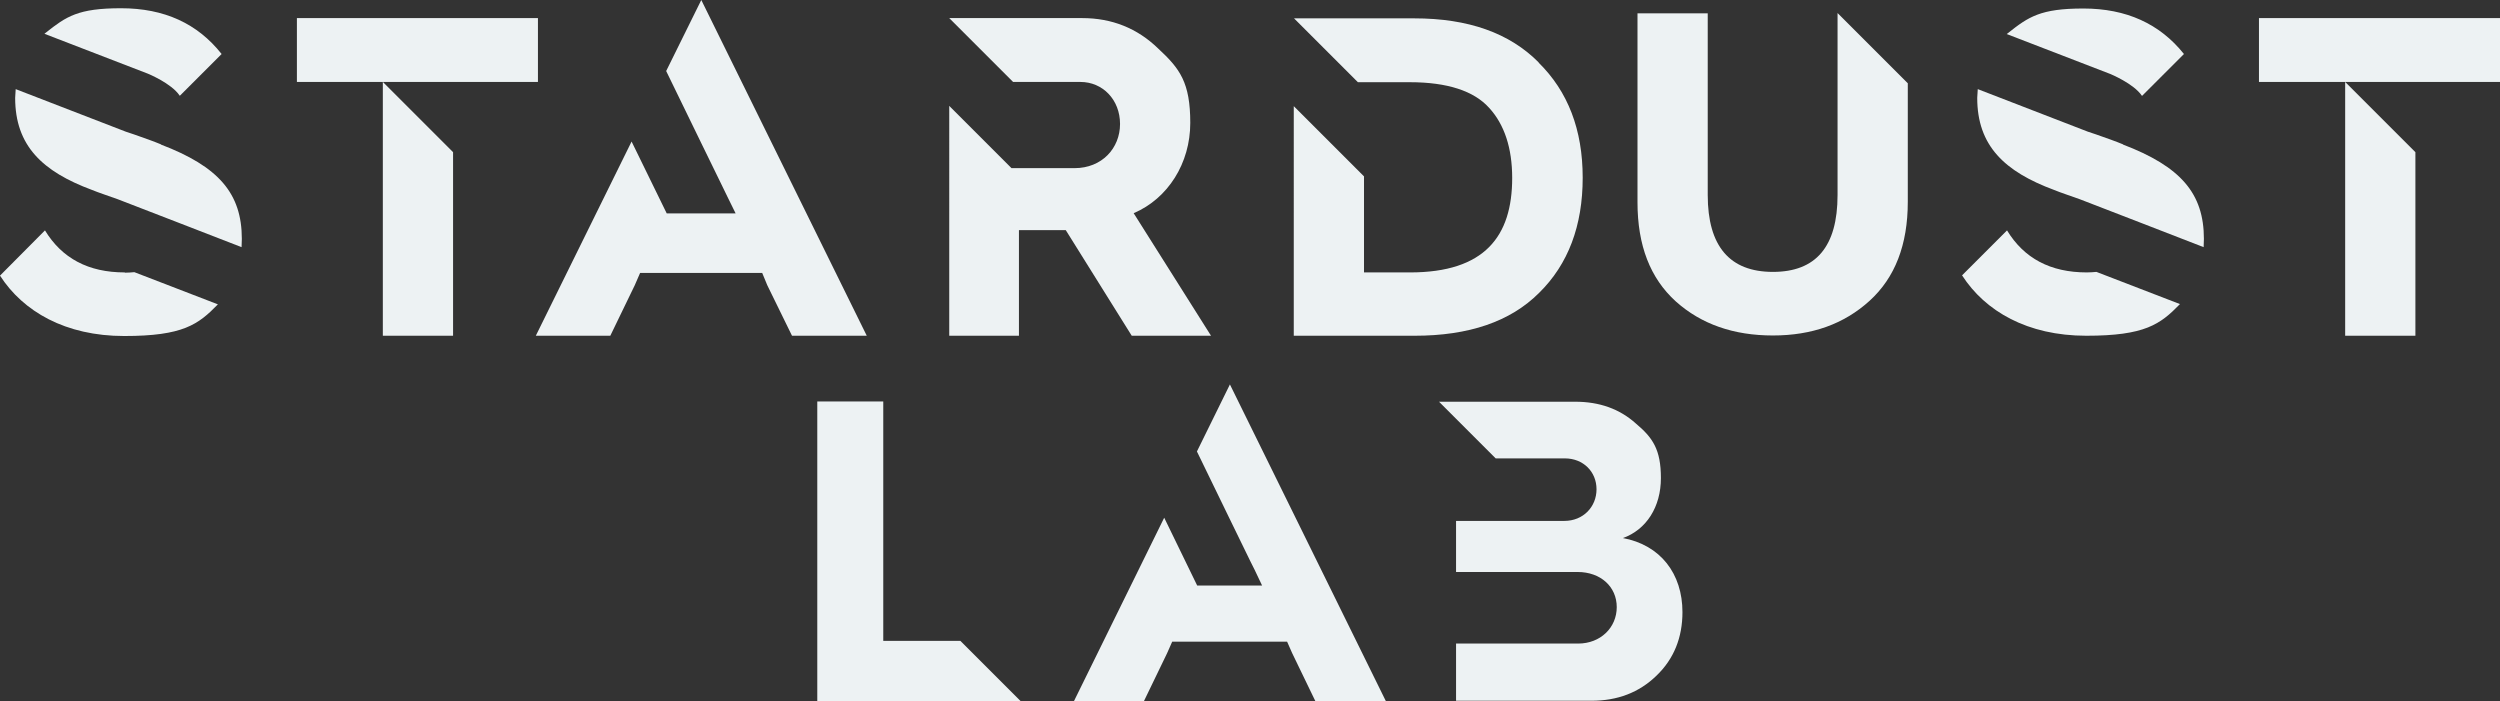 <?xml version="1.0" encoding="UTF-8"?><svg id="Off_White_Logo" xmlns="http://www.w3.org/2000/svg" width="939.7" height="263.5" viewBox="0 0 939.7 263.5"><rect x="0" y="0" width="939.7" height="263.5" fill="#333333" stroke="none"/><defs><style>.cls-1{fill:#edf2f3;}</style></defs><g id="STARDUST"><g><path class="cls-1" d="M60.6,54.3c-2.9-1.2-6.3-2.4-10.3-3.8l-3-1h0L5.9,33.5c0,1.1-.2,2.2-.2,3.3,0,18,10.3,27.7,28.9,34.6,2.4,1,6.4,2.3,9.7,3.5h0c1.4,.5,46.5,18,46.5,18,0-1,.1-2.1,.1-3.1,0-17.1-8.7-27.2-30.5-35.5Z"/><path class="cls-1" d="M67.6,36l15.7-15.7C74.2,8.8,61.7,3.1,45.5,3.1s-20.6,3.1-28.3,9.2c-.2,.1-.3,.3-.5,.4l38.9,15s8.8,3.6,11.9,8.2Z"/><path class="cls-1" d="M46.9,102.4c-13.7,0-23.6-5.3-30-15.8L0,103.6c8.7,13.5,24.6,22.7,46.7,22.7s27.8-4.3,35.2-11.9l-31.4-12.1c-1.1,.1-2.3,.2-3.6,.2Z"/></g><g><polygon class="cls-1" points="111.6 6.8 111.6 30.8 143.9 30.8 170.3 30.8 202.2 30.8 202.2 6.8 111.6 6.8"/><polygon class="cls-1" points="170.3 126.2 170.3 57.2 143.9 30.8 143.9 126.2 170.3 126.2"/></g><path class="cls-1" d="M426.2,80.1c12.8-5.5,21.2-18.7,21.2-33.9s-3.9-20.4-12-27.9c-7.9-7.7-17.5-11.5-28.6-11.5h-50l24,24h25.3c8.4,0,14.9,6.7,14.9,15.8s-6.8,16.6-17.1,16.6h-23.7l-23.4-23.4V126.2h26.2v-39.7h17.6l24.8,39.7h29.8l-29.1-46.1Z"/><path class="cls-1" d="M578.4,23.5c-11-11.1-26.5-16.6-46.8-16.6h-45.2l24,24h19.5c14.2,0,24.1,3.3,29.8,9.6,5.8,6.3,8.7,15.2,8.7,26.4,0,21.9-10.3,35.5-38.4,35.5h-17.3v-36.1l-26.4-26.4V126.2h45.4c20.4,0,36-5.3,46.8-16.1,11-10.8,16.4-25.3,16.4-43.3s-5.5-32.4-16.6-43.3Z"/><path class="cls-1" d="M690.7,5V73.3c0,19.4-8.1,28.9-24.3,28.9s-24.5-9.6-24.5-28.9V5h-26.4V76c0,16.3,4.8,28.6,14.4,37.3,9.6,8.6,21.8,12.8,36.5,12.8s26.7-4.3,36.3-13c9.6-8.7,14.4-21.1,14.4-37.2V31.3l-26.4-26.4Z"/><g><path class="cls-1" d="M798.1,54.3c-2.9-1.2-6.3-2.4-10.3-3.8l-3-1h0l-41.4-16c0,1.1-.2,2.2-.2,3.3,0,18,10.3,27.7,28.9,34.6,2.4,1,6.4,2.3,9.7,3.5h0c1.4,.5,46.5,18,46.5,18,0-1,.1-2.1,.1-3.1,0-17.1-8.7-27.2-30.5-35.5Z"/><path class="cls-1" d="M805.2,36l15.7-15.7c-9.1-11.4-21.7-17.1-37.8-17.1s-20.6,3.1-28.3,9.2c-.2,.1-.3,.3-.5,.4l38.9,15s8.8,3.6,11.9,8.2Z"/><path class="cls-1" d="M784.4,102.4c-13.7,0-23.6-5.3-30-15.8l-16.9,16.9c8.7,13.5,24.6,22.7,46.7,22.7s27.8-4.3,35.2-11.9l-31.4-12.1c-1.1,.1-2.3,.2-3.6,.2Z"/></g><g><polygon class="cls-1" points="849.1 6.8 849.1 30.8 881.5 30.8 907.9 30.8 939.7 30.8 939.7 6.8 849.1 6.8"/><polygon class="cls-1" points="907.9 126.2 907.9 57.2 881.5 30.8 881.5 126.2 907.9 126.2"/></g><polygon class="cls-1" points="263.6 0 250.4 26.7 263.4 53.4 263.4 53.4 271.7 70.4 273.4 73.9 276.5 80.2 250.6 80.2 237.4 53.2 201.4 126.2 229.4 126.2 238.6 107.2 240.6 102.6 286.5 102.6 288.4 107.2 297.7 126.2 325.8 126.2 263.6 0"/></g><g id="LAB"><polygon class="cls-1" points="462.3 144.5 449.9 169.7 462.1 194.8 462.1 194.8 469.9 210.8 471.6 214.2 474.4 220.1 450 220.1 437.6 194.6 403.7 263.5 430 263.5 438.7 245.5 440.6 241.2 483.8 241.2 485.7 245.5 494.4 263.5 520.9 263.5 462.3 144.5"/><polygon class="cls-1" points="332 240.9 332 150.9 307.2 150.9 307.2 263.5 383.6 263.5 361 240.9 332 240.9"/><path class="cls-1" d="M609.9,202.3c9-3.2,14.4-11.8,14.4-22.6s-3.1-15.2-9.4-20.5c-6.1-5.5-13.7-8.2-22.8-8.2h-51.2l21.3,21.3h26c6.9,0,11.9,5,11.9,11.6s-5,11.9-12.1,11.9h-40.7v19.2h45.7c8.6,0,14.7,5.5,14.7,13.2s-6.1,13.7-14.5,13.7h-45.9v21.5h50.9c9.8,0,17.9-3.1,24.4-9.4,6.6-6.3,9.8-14.4,9.8-23.9,0-14.4-8.2-25.3-22.6-27.9Z"/></g></svg>